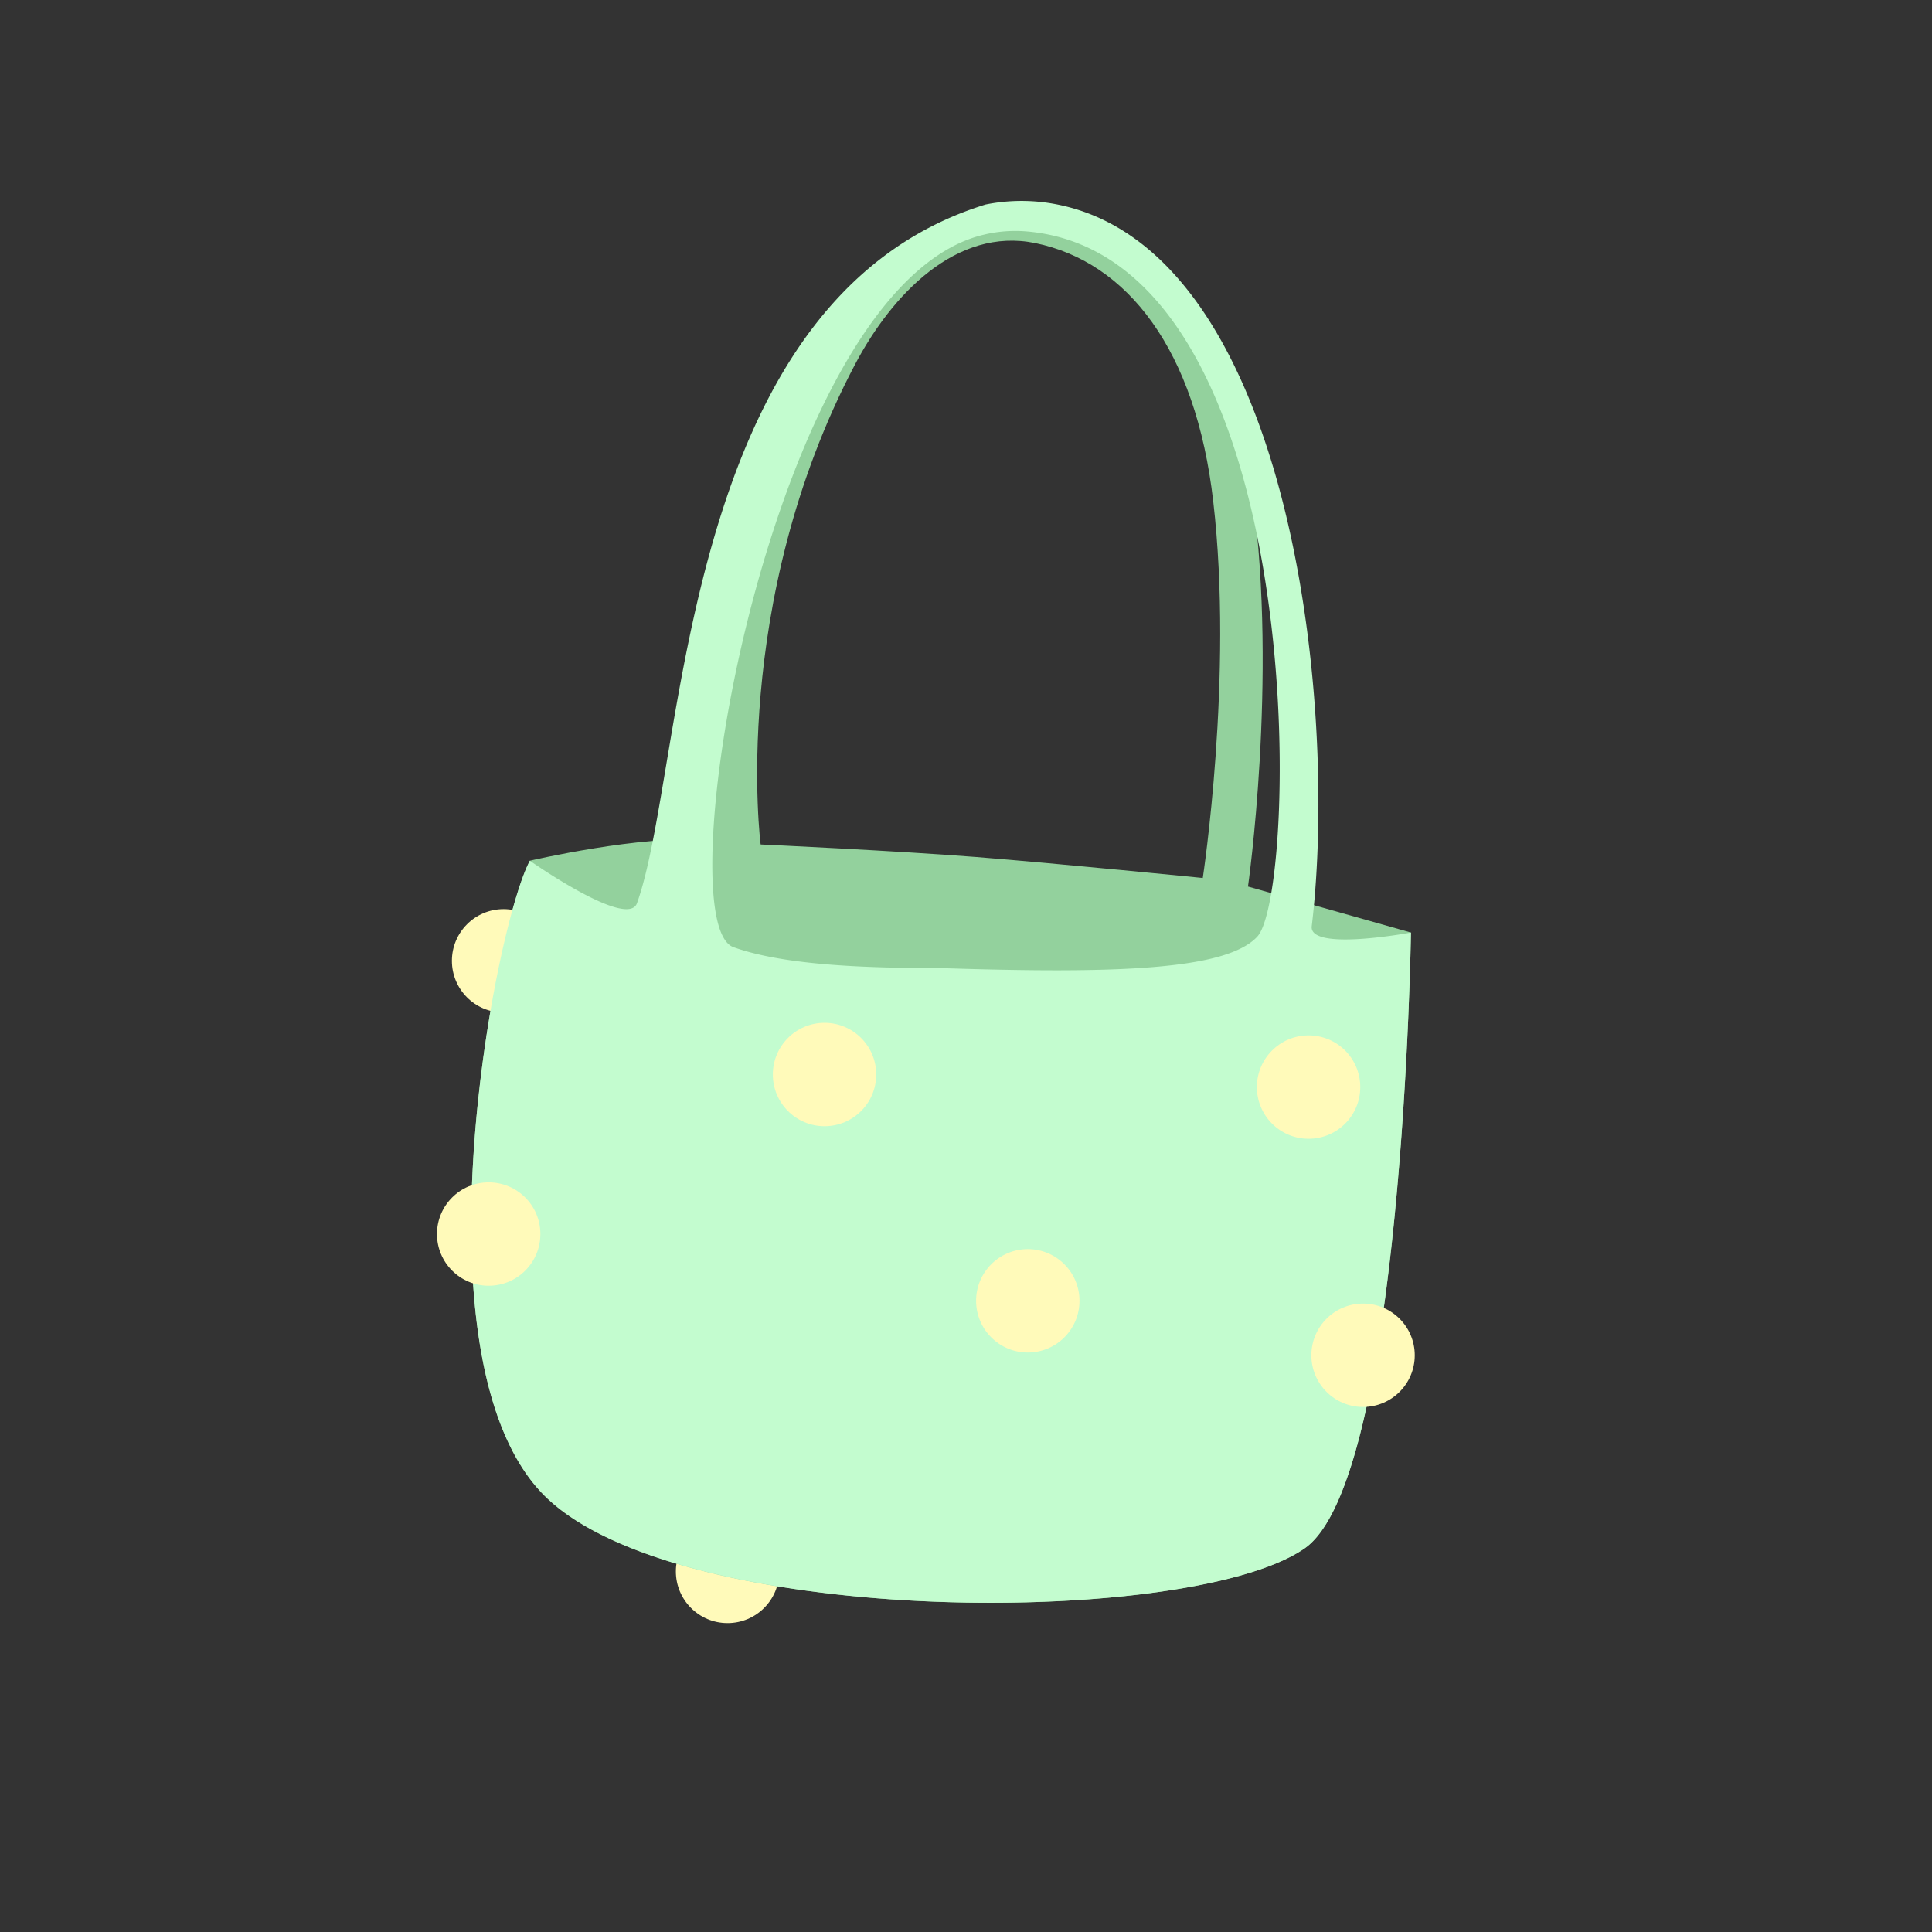 <svg id="Layer_1" data-name="Layer 1" xmlns="http://www.w3.org/2000/svg" width="922" height="922" viewBox="0 0 922 922"><rect x="0" y="0" width="922" height="922" fill="#333333" stroke="none"/><defs><style>.cls-1{fill:#fffaba;}.cls-2{fill:none;}.cls-3{fill:#93d19d;}.cls-4{fill:#c3fccf;}</style></defs><title>produktkategori_taske2</title><circle class="cls-1" cx="347.21" cy="749.92" r="24.67"/><circle class="cls-2" cx="461" cy="461" r="461"/><path class="cls-3" d="M595.57,423.09s14.1-98.47,2.33-185.63C587.57,160.94,554.54,110,512,102c-70.43-13.21-121.72,46.63-147.62,126.54C337.32,312,337.24,401,337,401c-30.43-2.75-84.14,9.76-84.14,9.76-17.1,32.13-57.57,242.52,8.53,304.51,30.77,28.84,99.5,44.08,169.61,48.35,80.55,4.9,162.91-4.67,191.63-24.72,47-32.79,50.71-293.86,50.71-293.86ZM574,419s-70-7-108-10-103-6-103-6-15-115,45-229c17.67-33.58,48.45-65.68,86-58,44,9,76.66,50.85,85,123.35C588.7,322.75,574,419,574,419Z"/><circle class="cls-1" cx="240.33" cy="458.53" r="24.67"/><path class="cls-4" d="M626,442c13-109-11.09-325.26-123.68-344.83a87,87,0,0,0-31.95.43C323,143,327.52,365.19,304,431c-4.5,12.6-51.14-20.24-51.14-20.24-17.1,32.13-57.57,242.52,8.53,304.51,30.77,28.84,99.5,44.08,169.61,48.35,80.55,4.9,162.91-4.67,191.63-24.72,47-32.79,50.71-293.86,50.71-293.86S624.55,454.19,626,442Zm-26,5c-14.87,15.94-67,17.75-151.17,15C416,462,375,461,350,452c-33.19-11.95,18-316.12,119.52-340a64,64,0,0,1,19.64-1.62C626.12,120.84,619.9,425.69,600,447Z"/><circle class="cls-1" cx="233.21" cy="588.92" r="24.67"/><circle class="cls-1" cx="624.49" cy="518.78" r="24.67"/><circle class="cls-1" cx="650.49" cy="646.78" r="24.67"/><circle class="cls-1" cx="490.49" cy="620.78" r="24.67"/><circle class="cls-1" cx="393.49" cy="512.78" r="24.67"/></svg>
